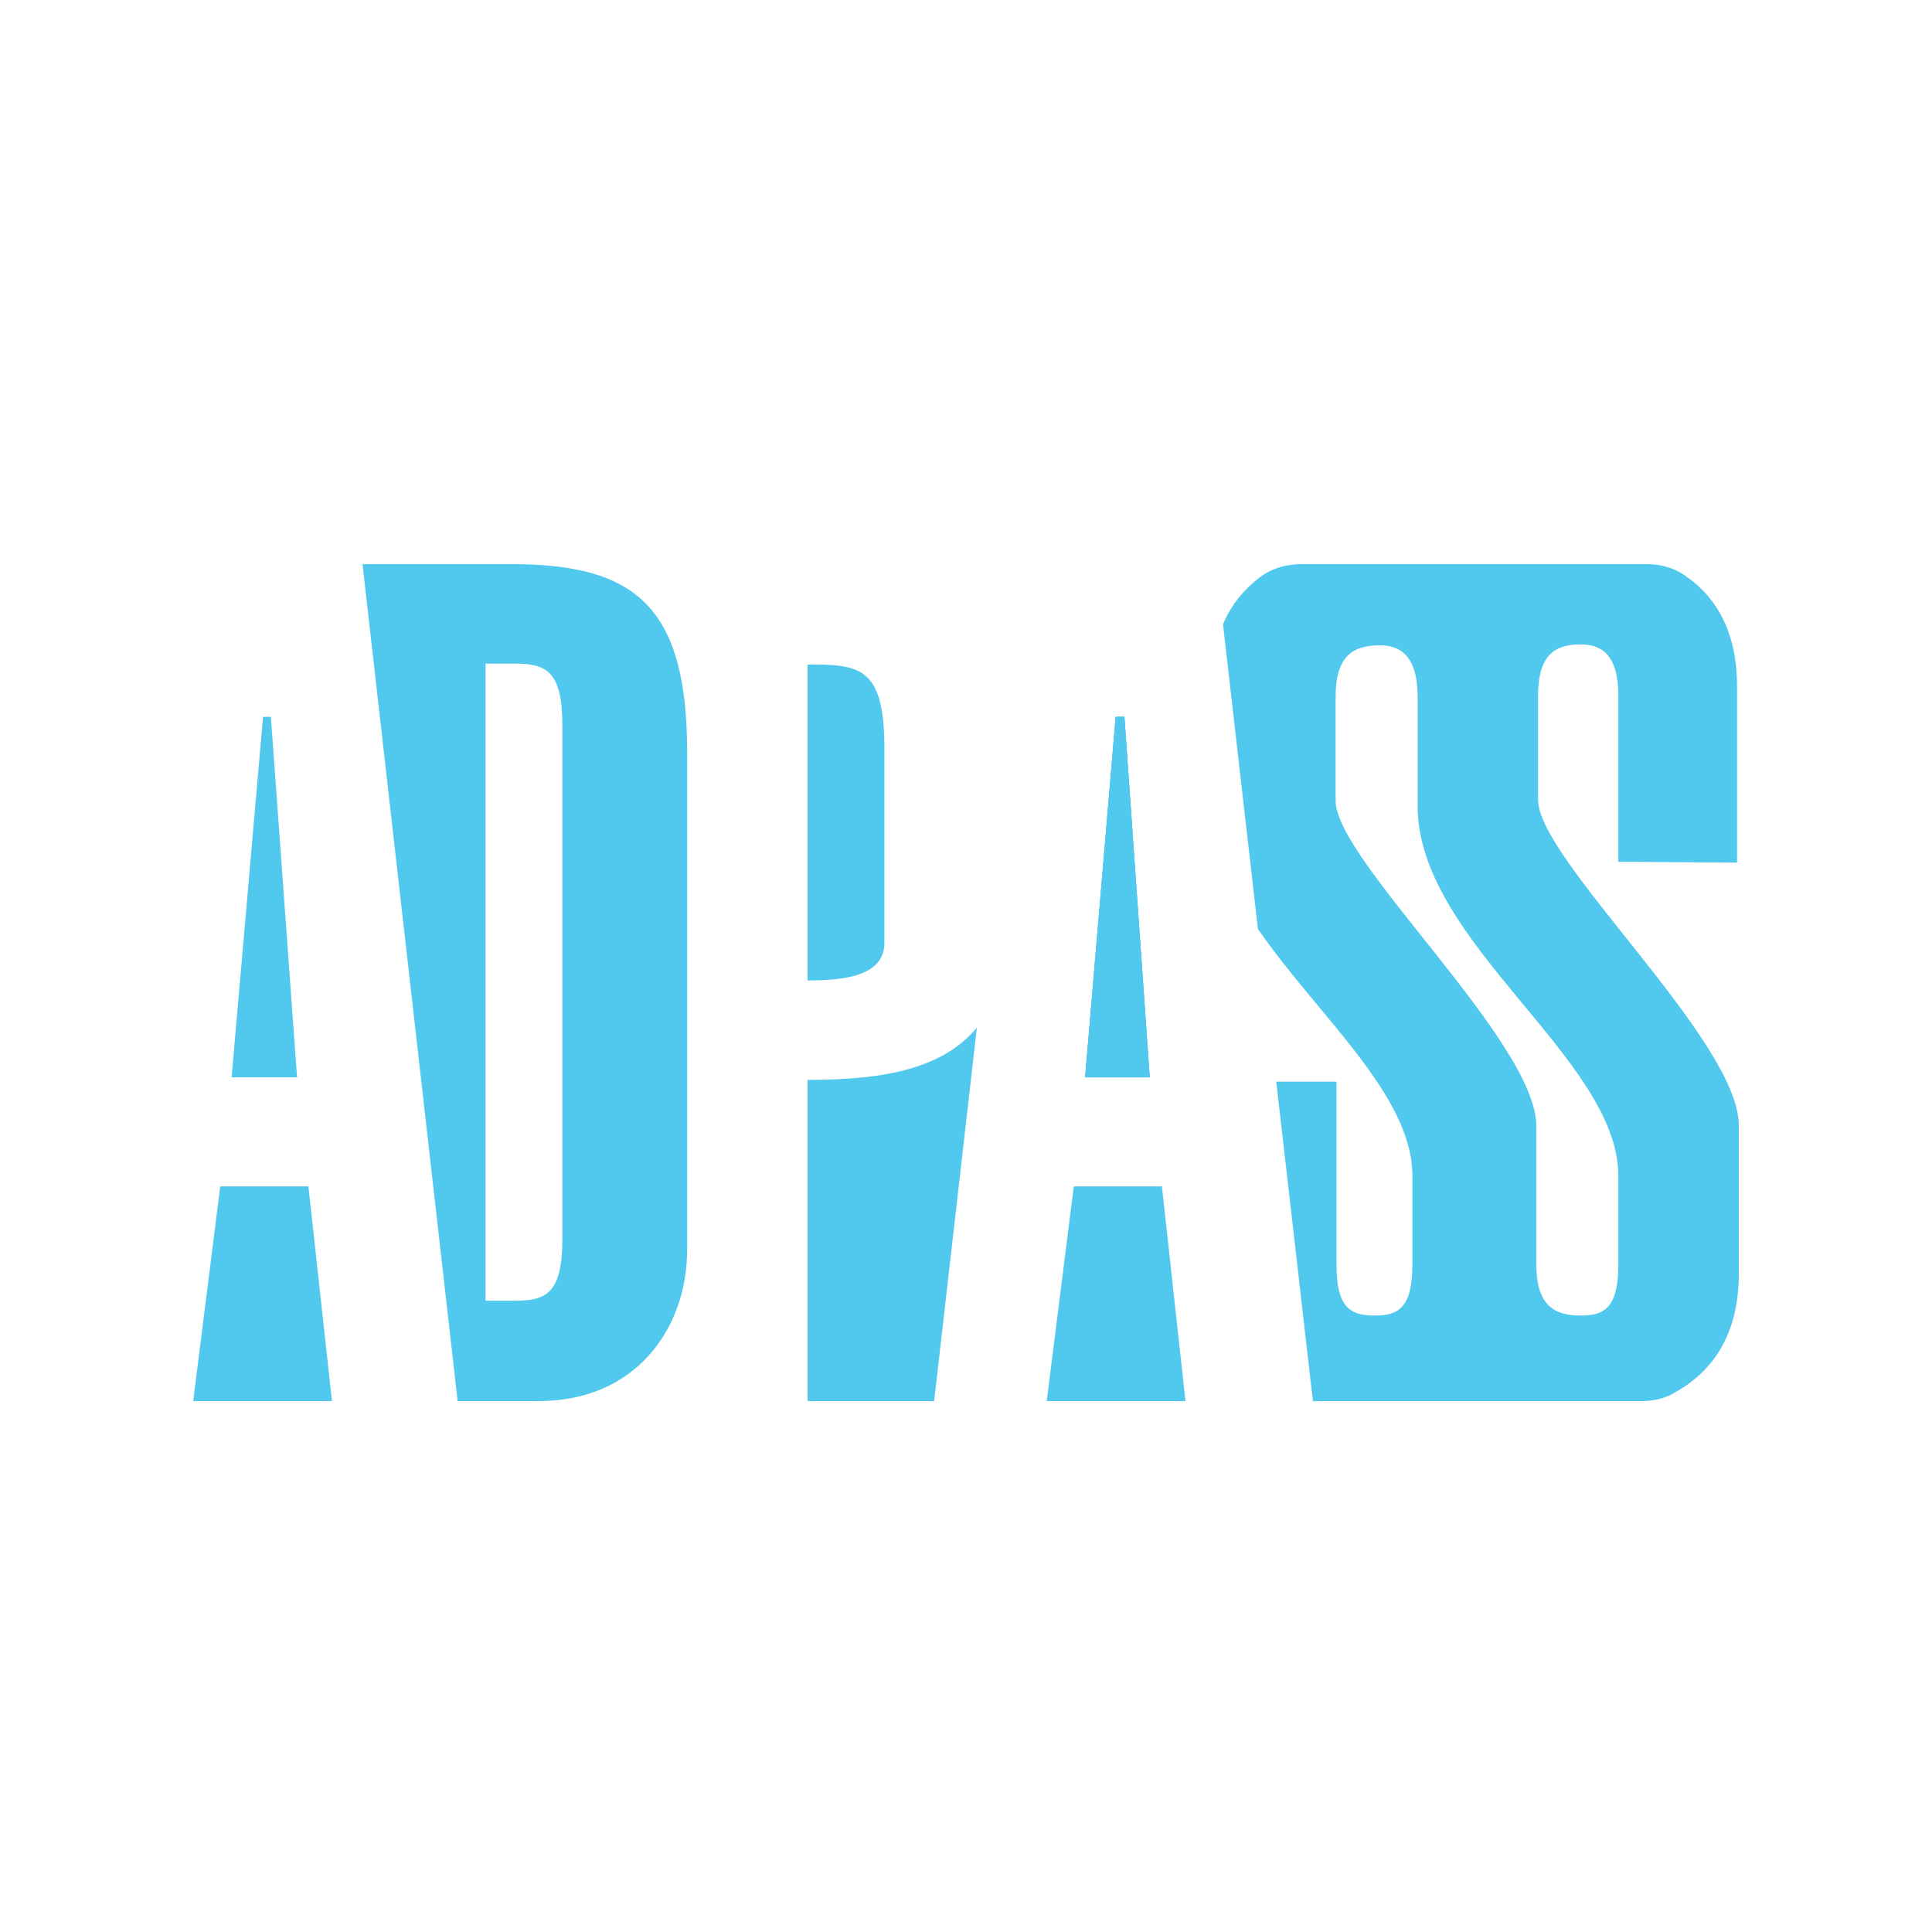 <svg width="120" height="120" viewBox="0 0 120 120" fill="none" xmlns="http://www.w3.org/2000/svg">
<path d="M14.385 66.914H18.451L16.825 44.526H16.337L14.385 66.914Z" fill="#51C8ED"/>
<path d="M34.929 76.942C34.929 80.303 33.954 80.79 32.002 80.79H30.159V41.22H32.002C33.954 41.22 34.929 41.708 34.929 45.068V76.942ZM31.785 35.04H22.516L28.425 87.024H33.466C39.429 87.024 42.681 82.579 42.681 77.592V46.749C42.681 37.696 39.483 35.04 31.785 35.04Z" fill="#51C8ED"/>
<path d="M13.68 73.689L12 87.024H20.619L19.155 73.689H13.68Z" fill="#51C8ED"/>
<path d="M69.297 44.526L67.399 66.914H71.411L69.839 44.526H69.297Z" fill="#51C8ED"/>
<path d="M69.297 44.526L67.399 66.914H71.411L69.839 44.526H69.297Z" fill="#51C8ED"/>
<path d="M50.161 41.273V60.896C52.438 60.896 54.931 60.625 54.931 58.565V46.206C54.877 41.382 53.305 41.273 50.161 41.273Z" fill="#51C8ED"/>
<path d="M80.3 76.941L81.439 86.861L80.3 76.941Z" fill="#51C8ED"/>
<path d="M69.297 44.526L67.399 66.914H71.411L69.839 44.526H69.297Z" fill="#51C8ED"/>
<path d="M66.695 73.689L65.014 87.024H73.633L72.169 73.689H66.695Z" fill="#51C8ED"/>
<path d="M50.161 67.076V87.024H58.021L60.677 63.823C58.617 66.317 55.094 67.076 50.161 67.076Z" fill="#51C8ED"/>
<path d="M100.519 73.039V78.514C100.519 81.17 99.706 81.712 98.189 81.712C96.562 81.712 95.424 81.116 95.424 78.514V69.949C95.424 64.691 82.957 53.47 82.957 49.73V43.279C82.957 40.678 84.095 40.081 85.721 40.081C86.914 40.081 88.052 40.678 88.052 43.279V50.055C88.052 58.566 100.519 65.721 100.519 73.039ZM107.892 53.579V42.629C107.892 39.322 106.645 37.154 104.802 35.853C104.097 35.311 103.23 35.04 102.308 35.04H93.093H90.166H80.843C79.867 35.04 78.945 35.311 78.186 35.907C77.265 36.612 76.452 37.588 75.964 38.78L78.132 57.698C81.818 63.065 87.727 67.998 87.727 73.039V78.514C87.727 81.17 86.914 81.712 85.396 81.712C83.77 81.712 83.011 81.116 83.011 78.514V67.185H79.27L80.409 77.104L81.547 87.024H89.787H93.852H99.381H101.983C102.688 87.024 103.447 86.862 104.043 86.482C106.374 85.181 108 82.904 108 79.11V69.895C108 64.637 95.532 53.416 95.532 49.676V43.225C95.532 40.623 96.617 40.027 98.189 40.027C99.435 40.027 100.519 40.623 100.519 43.225V53.525L107.892 53.579Z" fill="#51C8ED"/>
</svg>
